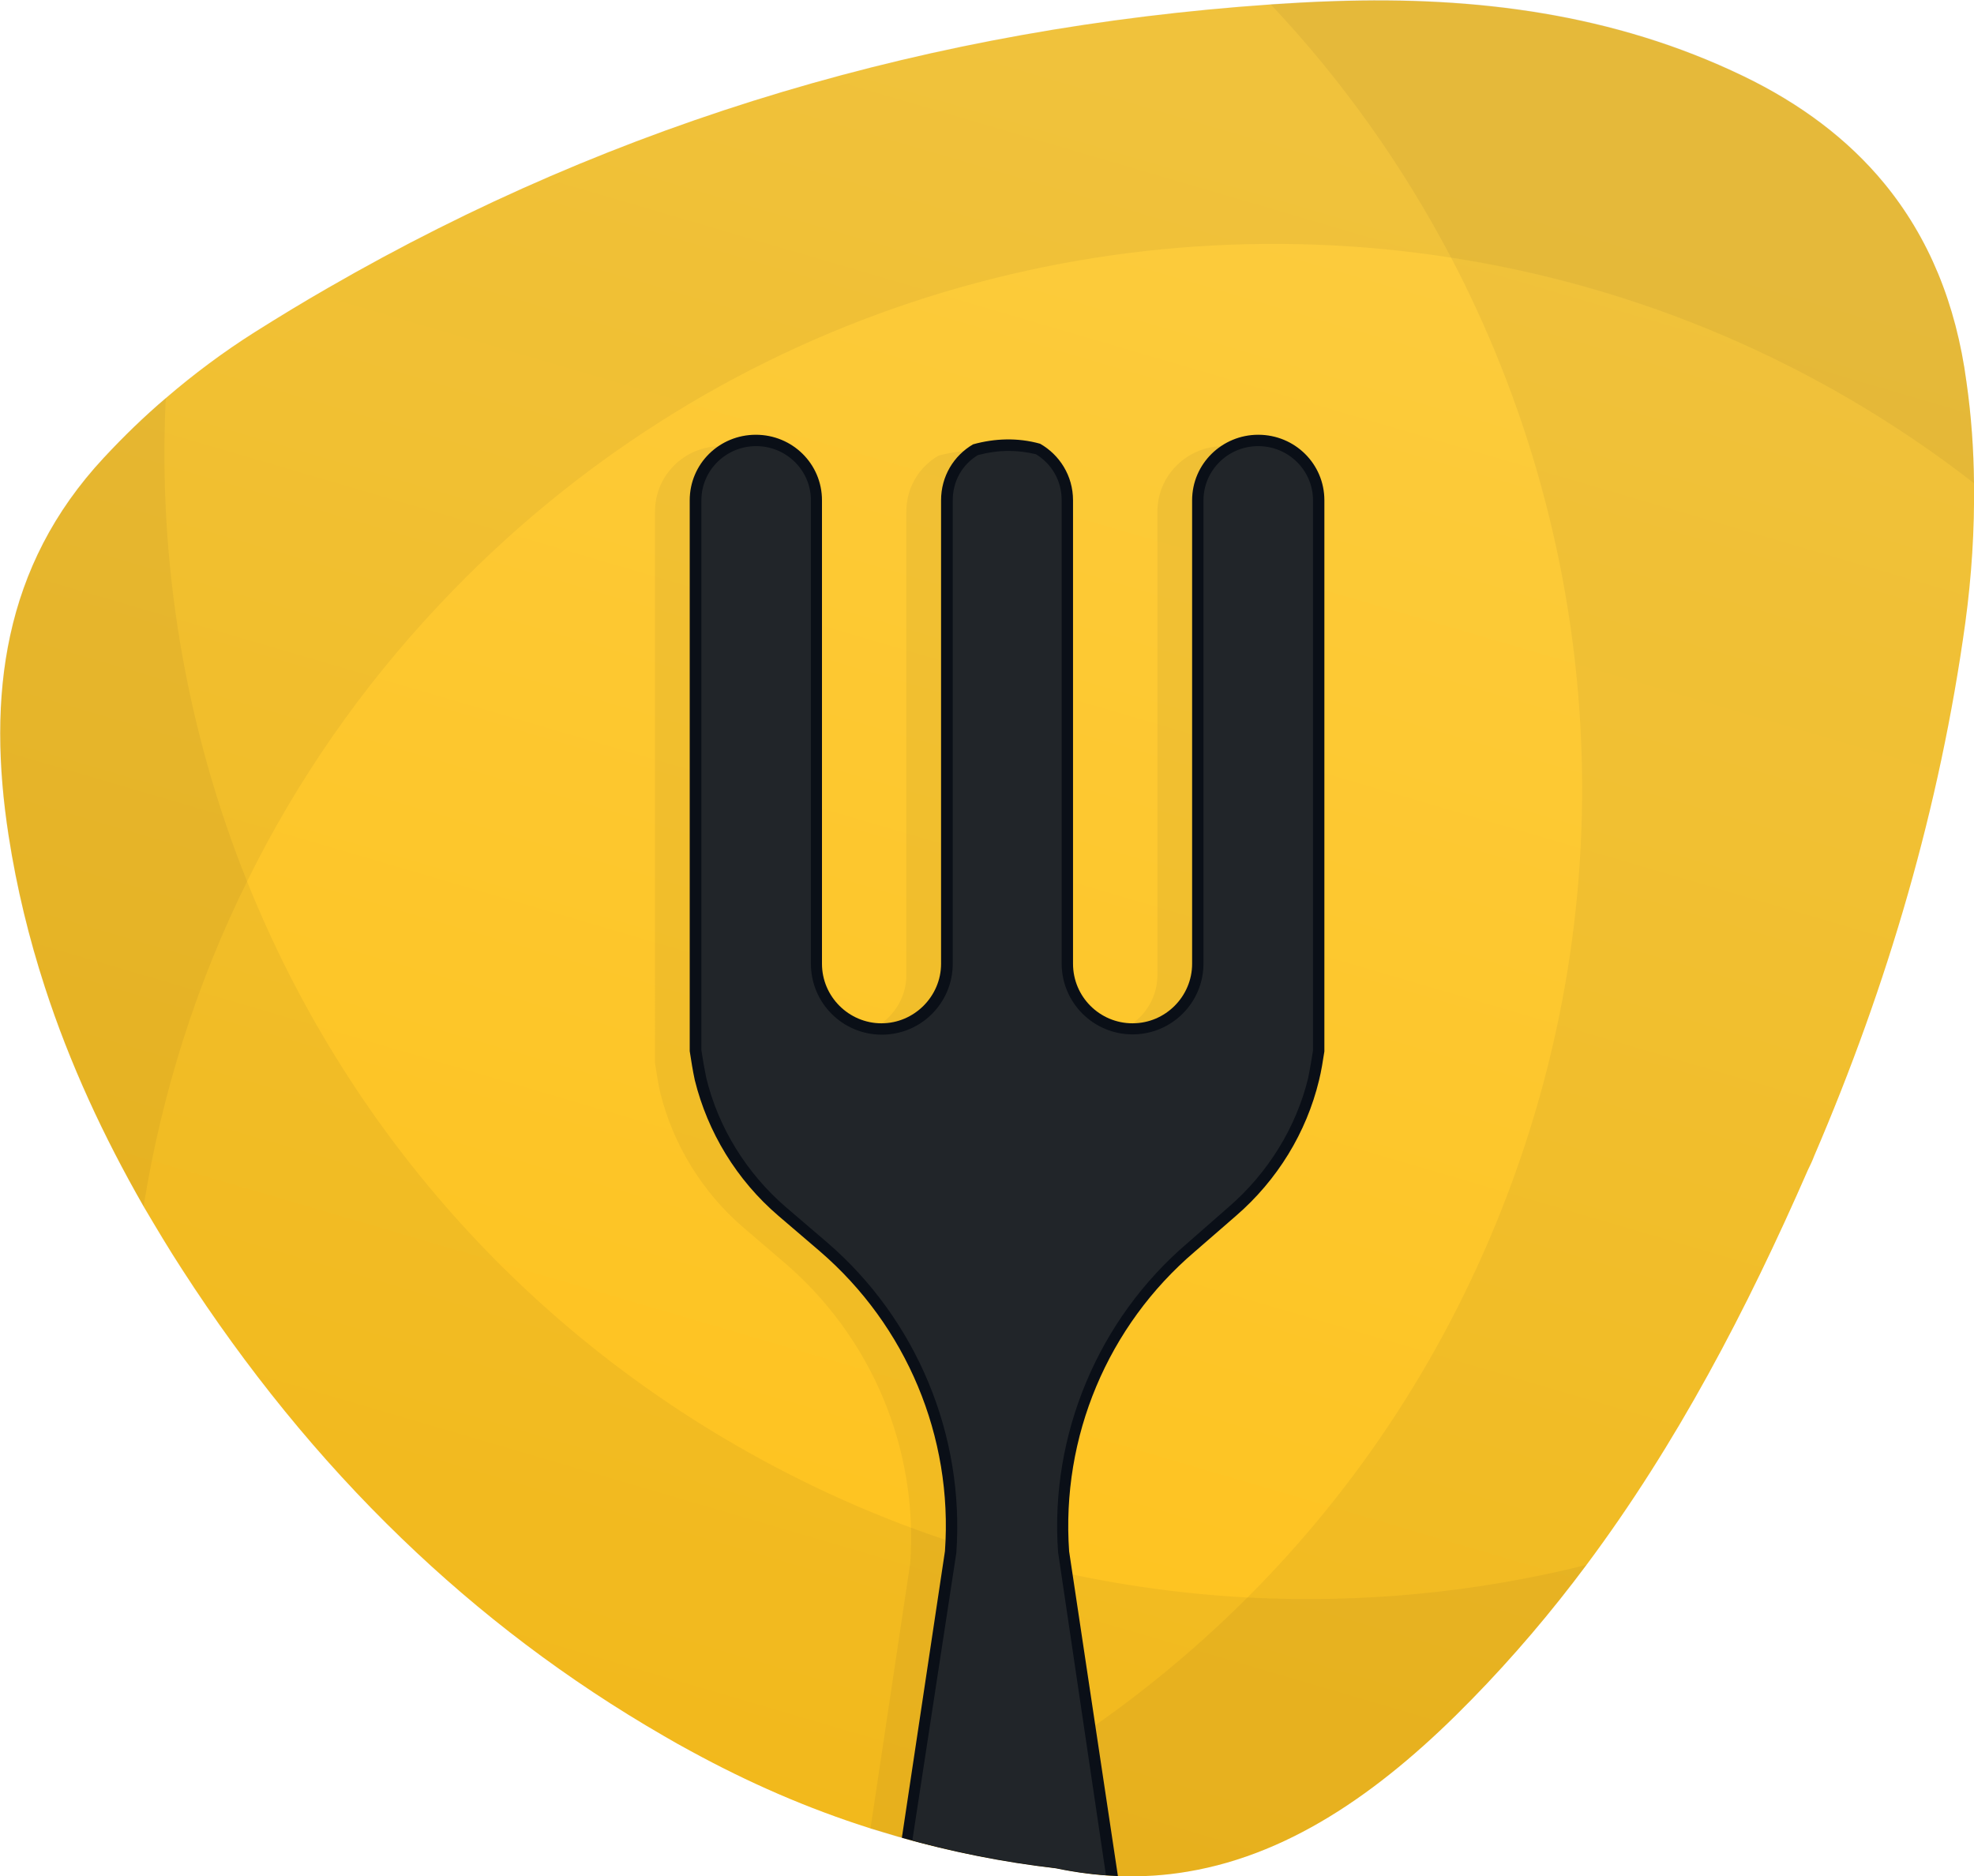 <svg xmlns="http://www.w3.org/2000/svg" version="1.1" x="0" y="0" viewBox="0 0 659.7 627" xml:space="preserve">
    <linearGradient id="logoBgGradient" gradientUnits="userSpaceOnUse" x1="387.155" y1="848.41" x2="221.87" y2="285.547"
        gradientTransform="matrix(1 0 0 -1 0 876.507)">
        <stop id="logoLightStop" offset="0" style="stop-color:#fccc3e" />
        <stop id="logoDarkStop" offset="1" style="stop-color:#fec21c" />
    </linearGradient>
    <path id="logoBg" fill="url(#logoBgGradient)"
        d="M659.7 161.5c.2 15.6-.8 31.1-2.9 46.6-8.5 61.6-25.9 121-50.5 178.2-.6 1.6-1.3 3.1-2.1 4.7-20.4 46.7-43.8 91.5-74 132-11.7 15.7-24.5 30.8-38.4 45-28.2 28.9-59.1 51.5-94.8 57.5-7.6 1.3-15.3 1.8-23.4 1.5-1.3 0-2.7-.1-4-.2-2.7-.2-5.4-.5-8.1-.9-2.8-.4-5.6-.9-8.5-1.5-16.9-2-32.9-5.1-48.1-9.2-1.1-.3-2.3-.6-3.4-1-.5-.2-1-.3-1.5-.4l-9-2.7c-21.2-6.7-41-15.4-60.2-25.9-3-1.6-6-3.3-8.9-5-32.4-18.7-61.5-40.8-87.7-66.1-27.6-26.6-52-56.8-73.3-89.8-4.5-6.9-8.7-14-12.9-21.1-13.4-23.4-24.7-47.7-33-73.3-5.3-16.3-9.4-33.1-12.1-50.5-7.2-46.6-2-90.1 31.8-126.4 6.6-7.1 13.5-13.8 20.8-20 9.3-8 19.1-15.3 29.5-21.9 8.1-5.1 16.3-10.1 24.5-14.8 97.3-56.2 202.7-87 315.1-94.8 3.3-.2 6.6-.4 9.8-.6 3.8-.2 7.7-.4 11.5-.5 47-1.6 93.2 4.1 136.6 25 19.3 9.3 35.1 21.2 47.2 35.9 14.8 18 24 40.1 27.5 66.5 1.6 11.2 2.4 22.5 2.5 33.7z" />
    <path id="logoTopShadow" opacity=".05" fill="#0A0F17"
        d="M659.7 161.5C607.3 120.8 547 95.7 484.9 86.1c-120.5-18.8-248 20.2-337.9 115.8-26.6 28.2-48 59.4-64.3 92.4C65.5 329 54 365.7 48 403.1c-13.4-23.4-24.7-47.7-33-73.3-5.3-16.3-9.4-33.1-12.1-50.5-7.2-46.6-2-90.1 31.8-126.4 6.6-7.1 13.5-13.8 20.8-20 9.3-8 19.1-15.3 29.5-21.9 8.1-5.1 16.3-10.1 24.5-14.8C206.8 40 312.2 9.2 424.6 1.4c3.3-.2 6.6-.4 9.8-.6 3.8-.2 7.7-.4 11.5-.5 47-1.6 93.2 4.1 136.6 25 19.3 9.3 35.1 21.2 47.2 35.9 14.8 18 24 40.1 27.5 66.5 1.6 11.3 2.4 22.6 2.5 33.8z" />
    <path id="logoRightShadow" opacity=".05" fill="#0A0F17"
        d="M659.7 161.5c.2 15.6-.8 31.1-2.9 46.6-8.5 61.6-25.9 121-50.5 178.2-.6 1.6-1.3 3.1-2.1 4.7-20.4 46.7-43.8 91.5-74 132-11.7 15.7-24.5 30.8-38.4 45-28.2 28.9-59.1 51.5-94.8 57.5-7.6 1.3-15.3 1.8-23.4 1.5-6.7-.3-13.6-1.1-20.7-2.6-18.2-2.1-35.2-5.6-51.5-10.2-.5-.2-1-.3-1.5-.4 43.4-19 83.2-46.1 117.1-80 37-37 66.9-82.3 86.7-134.4 40.5-106.5 30.2-219.9-18.8-313.4-16.1-30.6-36.3-59.2-60.3-84.6 3.3-.2 6.6-.4 9.8-.6 3.8-.2 7.7-.4 11.5-.5 47-1.6 93.2 4.1 136.6 25 19.3 9.3 35.1 21.2 47.2 35.9 14.8 18 24 40.1 27.5 66.5 1.6 11.3 2.4 22.6 2.5 33.8z" />
    <path id="logoLeftShadow" opacity=".05" fill="#0A0F17"
        d="M530.2 523c-11.7 15.7-24.5 30.8-38.4 45-28.2 28.9-59.1 51.5-94.8 57.5-7.6 1.3-15.3 1.8-23.4 1.5-6.7-.3-13.6-1.1-20.7-2.6-18.2-2.1-35.2-5.6-51.5-10.2-.5-.2-1-.3-1.5-.4-24.6-7-47.3-16.7-69.2-28.6-3-1.6-6-3.3-8.9-5-32.4-18.7-61.5-40.8-87.7-66.1-27.6-26.6-52-56.8-73.3-89.8-4.5-6.9-8.7-14-12.9-21.1-13.4-23.4-24.7-47.7-33-73.3-5.3-16.3-9.4-33.1-12.1-50.5-7.2-46.6-2-90.1 31.8-126.4 6.6-7.1 13.5-13.8 20.8-20-2.7 55.4 6.7 110.5 27.1 161.4C114.9 375.3 175 445.6 258 489.7c50.8 27 104.9 41.3 158.8 44.2 38.5 2 76.7-1.7 113.4-10.9z" />
    <path id="logoForkShadow" opacity=".05" fill="#0A0F17"
        d="M431.2 171v184.3c-.5 3.2-1 6.5-1.8 9.7-4.2 17.4-13.9 33.3-27.8 45.3l-13.7 11.9c-29.1 24.8-44.7 61.9-42 100.2L361.4 626c-2.8-.4-5.6-.9-8.5-1.5-18.2-2.1-35.2-5.6-51.5-10.2-.5-.2-1-.3-1.5-.4l-9-2.7 13.3-88.8c2.7-38.3-12.9-75.3-41.8-100.2l-13.9-11.9c-13.9-11.9-23.6-27.9-27.9-45.3-.7-3.2-1.2-6.5-1.7-9.7V171c0-12.2 9.9-21.9 22.1-21.9 12.2 0 22.1 9.7 22.1 21.9v154.9c0 11 9 19.9 19.9 19.9s19.9-9 19.9-19.9V171c0-8 4.2-14.9 10.7-18.7 7.2-2 14.9-2.3 22.4-.2 6.5 3.7 11 10.7 11 18.9v154.9c0 11 8.9 19.9 19.9 19.9s19.9-9 19.9-19.9V171c0-12.2 10-21.9 22.1-21.9 12.3 0 22.3 9.7 22.3 21.9z" />
    <path id="logoForkOuter" fill="#0A0F17"
        d="M442.6 167.2v184.2c-.5 3.2-1 6.5-1.8 9.7-4.2 17.4-13.9 33.3-27.8 45.3l-13.7 11.9c-29.1 24.8-44.7 61.9-42 100.2L373.6 627c-6.7-.3-13.6-1.1-20.7-2.6-18.2-2.1-35.2-5.6-51.5-10.2l14.4-95.8c2.7-38.3-12.9-75.3-41.8-100.2l-13.9-11.9c-13.9-11.9-23.6-27.9-27.9-45.3-.7-3.2-1.2-6.5-1.7-9.7V167.2c0-12.2 9.9-21.9 22.1-21.9 12.2 0 22.1 9.7 22.1 21.9v154.9c0 11 9 19.9 19.9 19.9s19.9-9 19.9-19.9V167.2c0-8 4.2-14.9 10.7-18.7 7.2-2 14.9-2.3 22.4-.2 6.5 3.7 11 10.7 11 18.9v154.9c0 11 8.9 19.9 19.9 19.9s19.9-9 19.9-19.9V167.2c0-12.2 10-21.9 22.1-21.9 12.2 0 22.1 9.7 22.1 21.9z" />
    <path id="logoForkInner" fill="#212529"
        d="M438.8 167.2v183.9c-.5 3.2-1 6.1-1.6 9.1-4 16.6-13.5 31.9-26.6 43.2l-13.7 12c-29.9 25.5-46.1 64.2-43.3 103.3l16 108c-2.7-.2-5.4-.5-8.1-.9-2.8-.4-5.6-.9-8.5-1.5-16.9-2-32.9-5.1-48.1-9.2l14.7-96.1c2.8-39.4-13.3-78-43.1-103.7l-13.9-11.9c-13.1-11.3-22.6-26.6-26.6-43.3-.6-2.9-1.1-5.9-1.6-9.1V167.2c0-10 8.2-18.1 18.3-18.1 10.1 0 18.3 8.1 18.3 18.1v154.9c0 13.1 10.6 23.7 23.7 23.7s23.7-10.6 23.7-23.7V167.2c0-6.3 3.1-11.9 8.4-15.1 3.4-.9 6.9-1.4 10.3-1.4 3.1 0 6.1.4 9.1 1.1 5.4 3.3 8.6 9 8.6 15.3V322c0 13.1 10.6 23.7 23.7 23.7s23.7-10.6 23.7-23.7V167.2c0-10 8.2-18.1 18.3-18.1 10.1 0 18.3 8.1 18.3 18.1z" />
</svg>